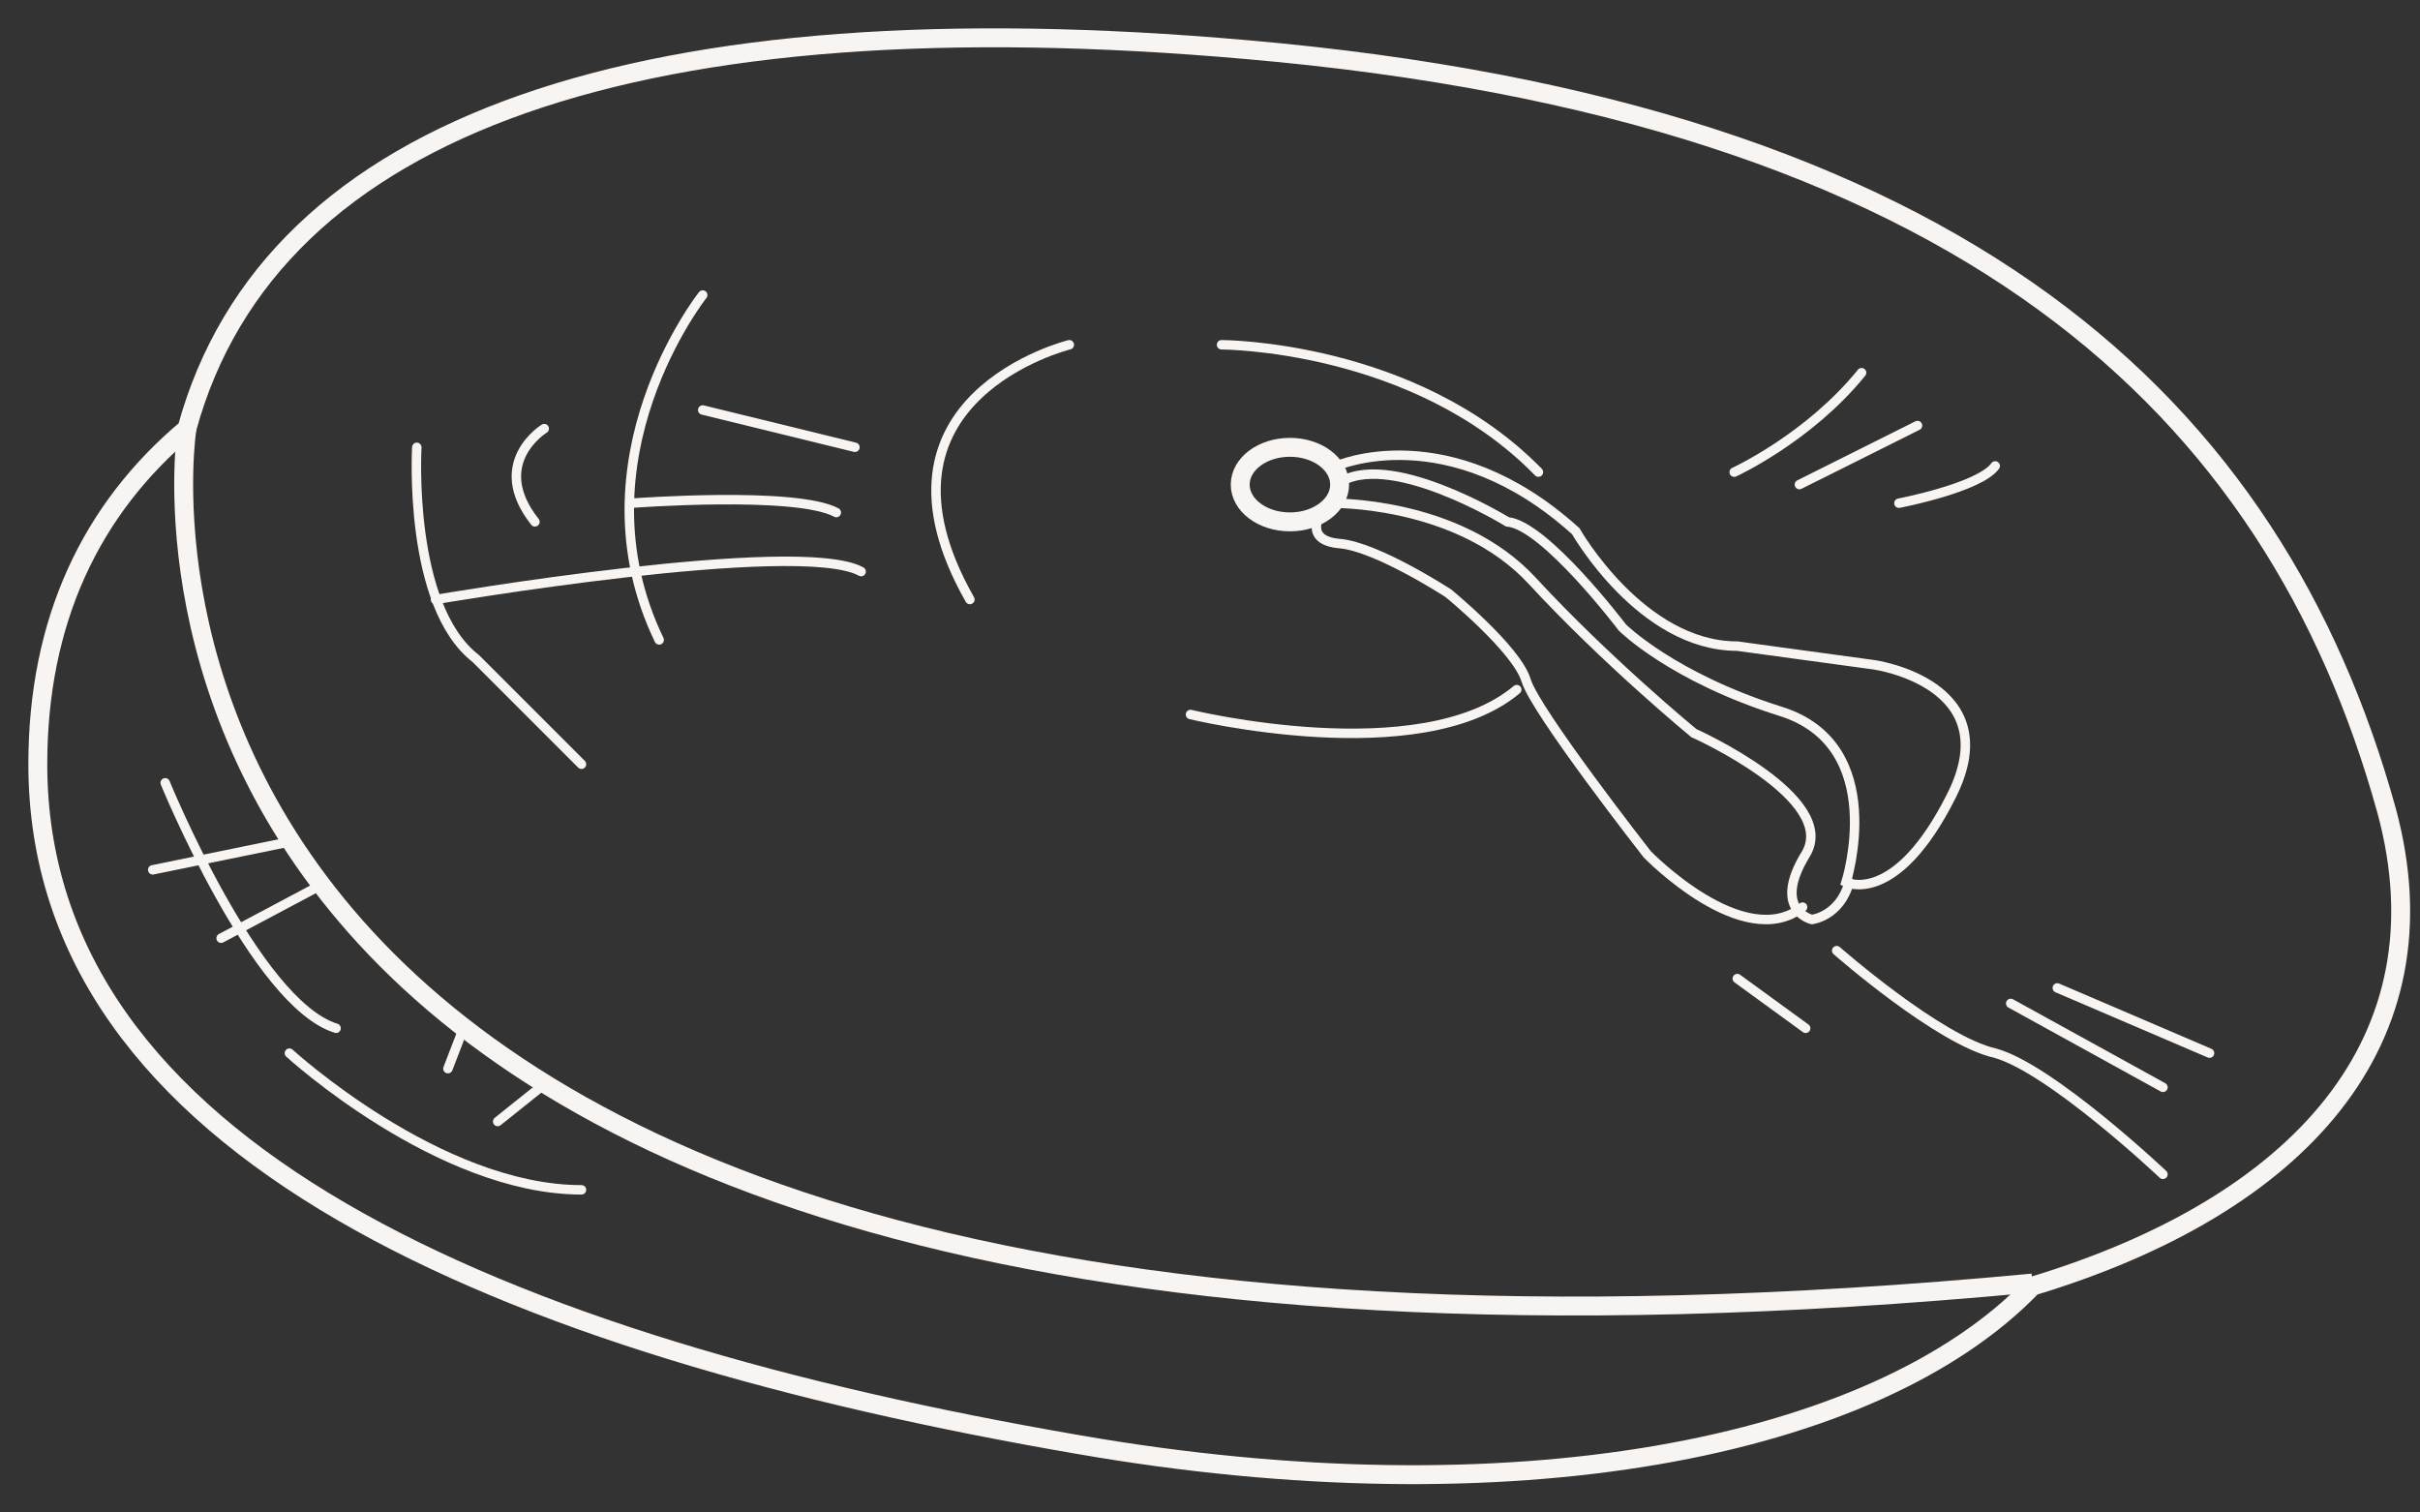 <svg width="64" height="40" viewBox="0 0 64 40" fill="none" xmlns="http://www.w3.org/2000/svg">
<rect x="0" y="0" width="64" height="40" fill="#333333" stroke="none"/>
<path d="M63.118 21.443C60.16 10.761 51.944 2.955 32.963 1.312C17.105 -0.085 7.163 3.202 4.944 11.336C2.397 13.473 1 16.431 1 20.21C1 30.399 13.243 35.576 28.526 38.205C39.865 40.177 49.561 38.369 53.751 34.014C60.818 31.878 64.762 27.523 63.118 21.443Z" stroke="#F8F4F1" stroke-width="0.5" stroke-miterlimit="10"/>
<path d="M4.944 11.336C4.944 11.336 0.589 38.945 53.751 33.932" stroke="#F8F4F1" stroke-width="0.5" stroke-miterlimit="10"/>
<path d="M28.279 9.118C28.279 9.118 22.61 10.514 25.65 15.855" stroke="#F8F4F1" stroke-width="0.25" stroke-miterlimit="10" stroke-linecap="round"/>
<path d="M32.305 9.118C32.305 9.118 37.399 9.118 40.686 12.486" stroke="#F8F4F1" stroke-width="0.25" stroke-miterlimit="10" stroke-linecap="round"/>
<path d="M31.484 18.896C31.484 18.896 37.565 20.375 40.112 18.238" stroke="#F8F4F1" stroke-width="0.25" stroke-miterlimit="10" stroke-linecap="round"/>
<path d="M34.114 13.802C34.84 13.802 35.428 13.36 35.428 12.816C35.428 12.271 34.84 11.83 34.114 11.83C33.387 11.83 32.799 12.271 32.799 12.816C32.799 13.36 33.387 13.802 34.114 13.802Z" stroke="#F8F4F1" stroke-width="0.5" stroke-miterlimit="10"/>
<path d="M35.346 12.322C35.346 12.322 38.304 11.008 41.673 14.048C41.673 14.048 43.398 17.088 45.945 17.088L49.561 17.581C49.561 17.581 53.094 18.074 51.615 21.032C50.136 23.99 48.821 23.333 48.821 23.333C48.821 23.333 49.971 19.717 47.096 18.814C44.22 17.91 42.905 16.595 42.905 16.595C42.905 16.595 40.851 13.883 39.865 13.801C39.865 13.801 36.66 11.829 35.346 12.815" stroke="#F8F4F1" stroke-width="0.25" stroke-miterlimit="10" stroke-linecap="round"/>
<path d="M35.182 13.308C35.182 13.308 38.55 13.226 40.523 15.362C42.495 17.499 44.795 19.388 44.795 19.388C44.795 19.388 48.657 21.114 47.753 22.593C46.849 24.072 47.917 24.318 47.917 24.318C47.917 24.318 48.657 24.236 48.904 23.332" stroke="#F8F4F1" stroke-width="0.25" stroke-miterlimit="10" stroke-linecap="round"/>
<path d="M34.936 13.555C34.936 13.555 34.443 14.294 35.429 14.376C36.415 14.459 38.305 15.691 38.305 15.691C38.305 15.691 40.112 17.17 40.359 17.992C40.605 18.813 43.563 22.593 43.563 22.593C43.563 22.593 46.111 25.222 47.672 23.99" stroke="#F8F4F1" stroke-width="0.25" stroke-miterlimit="10" stroke-linecap="round"/>
<path d="M11.518 15.856C11.518 15.856 21.131 14.212 22.774 15.116" stroke="#F8F4F1" stroke-width="0.25" stroke-miterlimit="10" stroke-linecap="round"/>
<path d="M16.694 13.308C16.694 13.308 21.048 12.979 22.117 13.555" stroke="#F8F4F1" stroke-width="0.25" stroke-miterlimit="10" stroke-linecap="round"/>
<path d="M18.584 10.843L22.61 11.829" stroke="#F8F4F1" stroke-width="0.25" stroke-miterlimit="10" stroke-linecap="round"/>
<path d="M11.023 11.83C11.023 11.83 10.777 16.02 12.584 17.417L15.378 20.211" stroke="#F8F4F1" stroke-width="0.25" stroke-miterlimit="10" stroke-linecap="round"/>
<path d="M18.584 7.803C18.584 7.803 15.133 12.158 17.433 16.924" stroke="#F8F4F1" stroke-width="0.25" stroke-miterlimit="10" stroke-linecap="round"/>
<path d="M14.393 11.336C14.393 11.336 12.914 12.24 14.147 13.801" stroke="#F8F4F1" stroke-width="0.25" stroke-miterlimit="10" stroke-linecap="round"/>
<path d="M45.863 12.487C45.863 12.487 47.835 11.583 49.232 9.857" stroke="#F8F4F1" stroke-width="0.25" stroke-miterlimit="10" stroke-linecap="round"/>
<path d="M47.588 12.815C47.588 12.815 49.56 11.829 50.711 11.254" stroke="#F8F4F1" stroke-width="0.25" stroke-miterlimit="10" stroke-linecap="round"/>
<path d="M50.219 13.308C50.219 13.308 52.355 12.897 52.766 12.322" stroke="#F8F4F1" stroke-width="0.25" stroke-miterlimit="10" stroke-linecap="round"/>
<path d="M48.574 25.141C48.574 25.141 51.286 27.523 52.765 27.852C54.244 28.263 57.202 31.057 57.202 31.057" stroke="#F8F4F1" stroke-width="0.25" stroke-miterlimit="10" stroke-linecap="round"/>
<path d="M45.945 25.88L47.753 27.195" stroke="#F8F4F1" stroke-width="0.25" stroke-miterlimit="10" stroke-linecap="round"/>
<path d="M53.176 26.537L57.202 28.756" stroke="#F8F4F1" stroke-width="0.25" stroke-miterlimit="10" stroke-linecap="round"/>
<path d="M54.408 26.127L58.434 27.852" stroke="#F8F4F1" stroke-width="0.25" stroke-miterlimit="10" stroke-linecap="round"/>
<path d="M4.369 20.703C4.369 20.703 6.752 26.537 8.888 27.194" stroke="#F8F4F1" stroke-width="0.25" stroke-miterlimit="10" stroke-linecap="round"/>
<path d="M4.039 23.004L7.654 22.265" stroke="#F8F4F1" stroke-width="0.25" stroke-miterlimit="10" stroke-linecap="round"/>
<path d="M5.848 24.812L8.477 23.415" stroke="#F8F4F1" stroke-width="0.25" stroke-miterlimit="10" stroke-linecap="round"/>
<path d="M7.654 27.852C7.654 27.852 11.598 31.467 15.378 31.467" stroke="#F8F4F1" stroke-width="0.25" stroke-miterlimit="10" stroke-linecap="round"/>
<path d="M13.162 29.66L14.395 28.674" stroke="#F8F4F1" stroke-width="0.25" stroke-miterlimit="10" stroke-linecap="round"/>
<path d="M11.846 28.262L12.257 27.194" stroke="#F8F4F1" stroke-width="0.25" stroke-miterlimit="10" stroke-linecap="round"/>
</svg>
